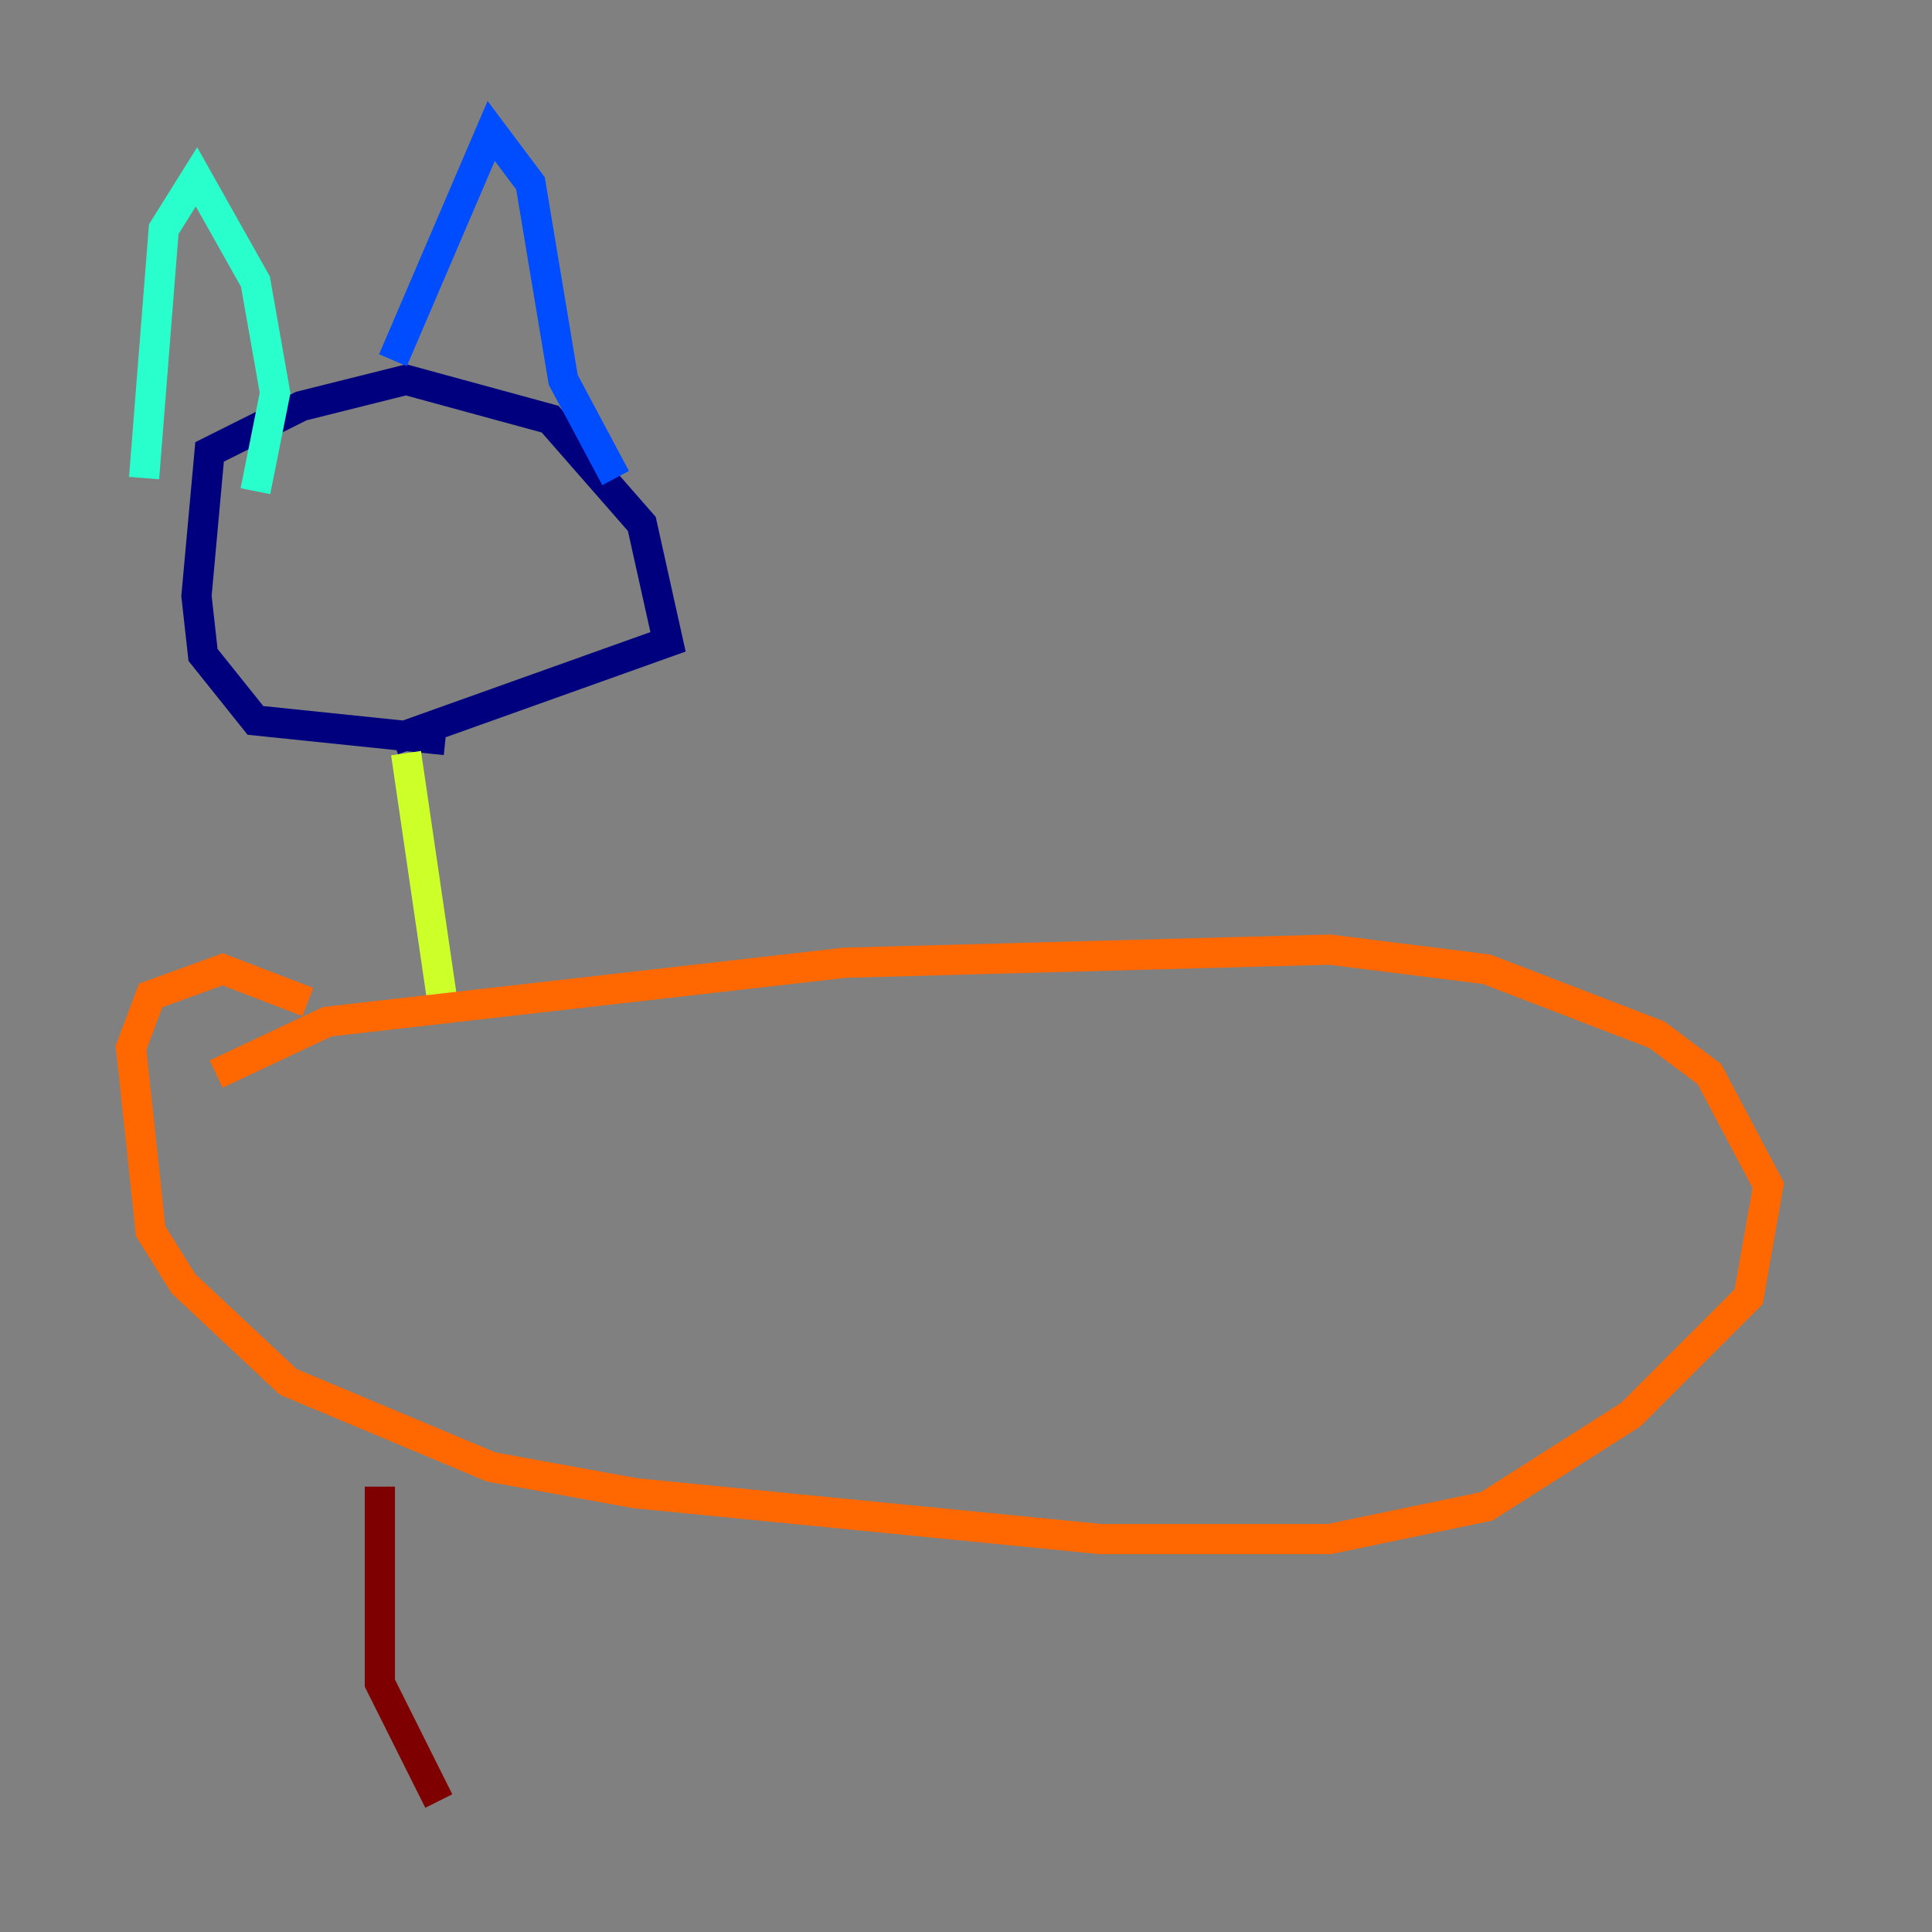 <?xml version="1.0" encoding="utf-8" ?>
<svg baseProfile="tiny" height="128" version="1.2" viewBox="0,0,128,128" width="128" xmlns="http://www.w3.org/2000/svg" xmlns:ev="http://www.w3.org/2001/xml-events" xmlns:xlink="http://www.w3.org/1999/xlink"><rect x="0" y="0" width="128" height="128" fill="#808080" stroke="none"/><defs /><polyline fill="none" points="29.505,49.031 16.922,47.729 13.451,43.39 13.017,39.485 13.885,29.939 19.959,26.902 26.902,25.166 36.447,27.77 42.522,34.712 44.258,42.522 26.034,49.031" stroke="#00007f" stroke-width="2" /><polyline fill="none" points="26.034,23.864 32.542,8.678 35.146,12.149 37.315,25.166 40.786,31.675" stroke="#004cff" stroke-width="2" /><polyline fill="none" points="16.922,32.542 18.224,26.034 16.922,18.658 13.017,11.715 10.848,15.186 9.546,31.675" stroke="#29ffcd" stroke-width="2" /><polyline fill="none" points="26.902,49.898 29.505,67.688" stroke="#cdff29" stroke-width="2" /><polyline fill="none" points="14.319,71.159 21.695,67.688 55.973,63.783 88.081,62.915 98.495,64.217 109.776,68.556 113.248,71.159 117.153,78.536 115.851,85.912 108.041,93.722 98.495,99.797 88.081,101.966 72.895,101.966 42.088,98.929 32.542,97.193 19.091,91.552 12.149,85.044 9.98,81.573 8.678,69.424 9.98,65.953 14.752,64.217 20.393,66.386" stroke="#ff6700" stroke-width="2" /><polyline fill="none" points="25.166,98.495 25.166,111.512 29.071,119.322" stroke="#7f0000" stroke-width="2" /></svg>